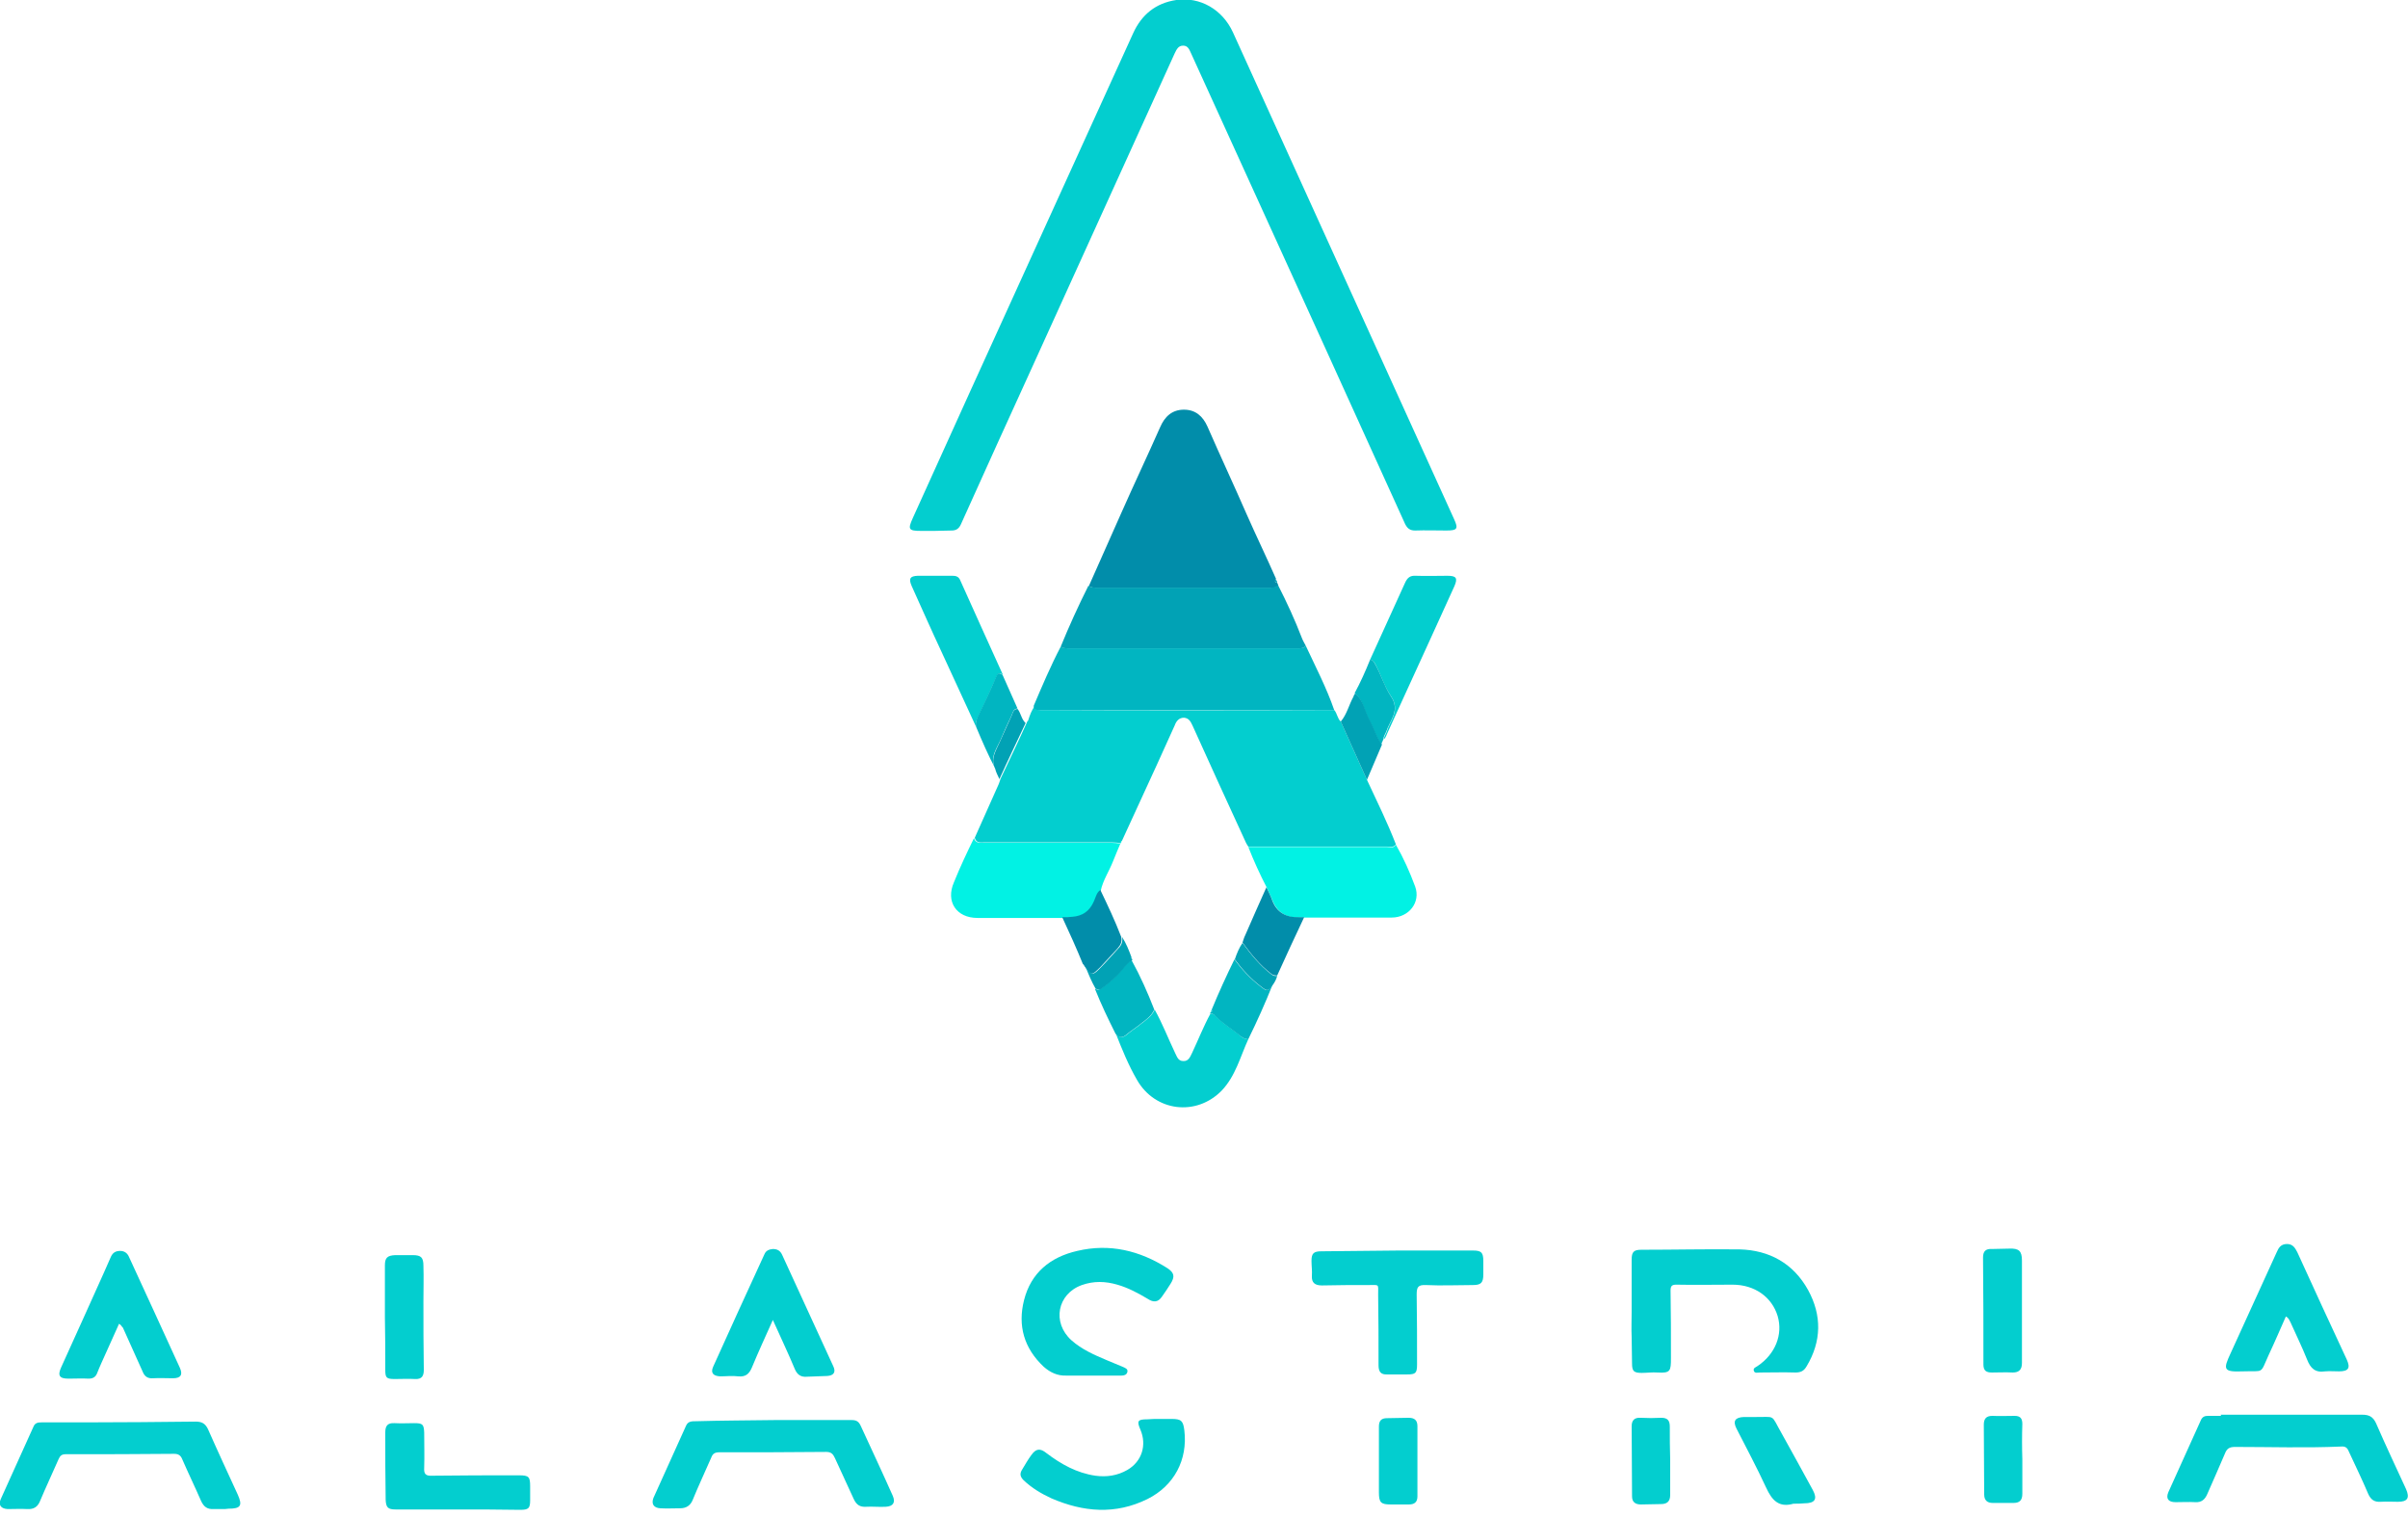 <svg width="200" height="126" viewBox="0 0 200 126" fill="none" xmlns="http://www.w3.org/2000/svg">
    <path d="M77.599 44.096C77.247 44.096 76.895 44.096 76.511 44.096C75.455 44.096 75.391 43.968 75.807 43.044C77.375 39.571 78.943 36.13 80.511 32.657C85.055 22.685 89.567 12.744 94.111 2.772C94.815 1.211 95.999 0.255 97.695 -0C99.679 -0.287 101.535 0.796 102.399 2.676C105.375 9.24 108.383 15.835 111.359 22.398C114.495 29.312 117.631 36.194 120.767 43.108C121.151 43.936 121.023 44.064 120.127 44.064C119.263 44.064 118.399 44.032 117.535 44.064C117.119 44.064 116.895 43.904 116.703 43.522C114.399 38.456 112.095 33.358 109.791 28.293C106.175 20.327 102.527 12.362 98.911 4.397C98.783 4.11 98.655 3.791 98.271 3.791C97.855 3.791 97.727 4.11 97.567 4.428C93.695 12.967 89.791 21.538 85.919 30.077C83.871 34.569 81.823 39.062 79.807 43.554C79.647 43.904 79.423 44.064 79.039 44.064C78.559 44.064 78.079 44.096 77.599 44.096Z" fill="#03CECF"/>
    <path d="M110.816 58.974C111.072 59.261 111.072 59.675 111.36 59.93C112.096 61.555 112.8 63.148 113.536 64.773C114.368 66.558 115.232 68.31 115.936 70.126C115.776 70.413 115.456 70.317 115.232 70.317C111.392 70.317 107.52 70.317 103.68 70.317C103.616 70.222 103.552 70.126 103.488 69.999C101.984 66.749 100.512 63.499 99.04 60.249C98.88 59.898 98.72 59.644 98.336 59.612C97.92 59.612 97.696 59.898 97.568 60.249C97.088 61.332 96.576 62.416 96.096 63.499C95.136 65.602 94.144 67.736 93.184 69.839C93.12 69.871 93.088 69.903 93.088 69.999L93.12 70.03C92.864 69.999 92.608 69.967 92.352 69.967C88.832 69.967 85.312 69.967 81.792 69.967C81.472 69.967 81.088 70.062 80.96 69.584C81.6 68.15 82.24 66.717 82.88 65.283C82.976 65.092 83.04 64.869 83.104 64.678C83.84 63.116 84.576 61.587 85.28 60.026C85.28 59.994 85.28 59.962 85.344 59.93C85.376 59.898 85.376 59.867 85.408 59.803C85.536 59.389 85.696 58.974 85.952 58.624C85.92 58.943 86.112 58.974 86.4 58.974C94.464 59.006 102.624 59.006 110.816 58.974Z" fill="#03CECF"/>
    <path d="M106.08 48.397C106.112 48.46 106.144 48.556 106.176 48.62C105.952 48.843 105.696 48.843 105.408 48.843C100.672 48.843 95.968 48.843 91.232 48.843C90.944 48.843 90.688 48.811 90.432 48.684C91.328 46.676 92.224 44.637 93.12 42.63C94.176 40.24 95.296 37.883 96.352 35.493C96.736 34.601 97.344 34.027 98.336 34.027C99.296 34.027 99.904 34.569 100.288 35.429C101.344 37.851 102.464 40.24 103.52 42.662C104.32 44.478 105.184 46.262 105.984 48.078C105.856 48.301 105.888 48.365 106.08 48.397Z" fill="#018DAA"/>
    <path d="M110.815 58.975C102.655 58.975 94.496 58.975 86.303 58.975C86.047 58.975 85.856 58.943 85.856 58.624C86.559 56.968 87.263 55.311 88.096 53.718C88.287 53.813 88.48 53.845 88.671 53.845C95.072 53.845 101.471 53.845 107.871 53.845C108.095 53.845 108.319 53.845 108.447 53.622C109.279 55.406 110.175 57.127 110.815 58.975Z" fill="#01B5C1"/>
    <path d="M108.447 53.622C108.319 53.845 108.127 53.845 107.871 53.845C101.471 53.845 95.071 53.845 88.671 53.845C88.479 53.845 88.287 53.845 88.095 53.718C88.799 51.997 89.567 50.308 90.399 48.652C90.655 48.811 90.911 48.811 91.199 48.811C95.935 48.811 100.639 48.811 105.375 48.811C105.663 48.811 105.919 48.811 106.143 48.588C106.879 50.022 107.551 51.487 108.127 52.985C108.223 53.24 108.351 53.431 108.447 53.622Z" fill="#01A2B5"/>
    <path d="M135.519 108.933C135.519 107.499 135.519 106.066 135.519 104.632C135.519 103.995 135.679 103.803 136.319 103.803C139.039 103.803 141.759 103.74 144.479 103.772C146.975 103.835 148.959 104.95 150.175 107.149C151.327 109.252 151.295 111.418 150.047 113.489C149.823 113.872 149.567 113.999 149.119 113.999C148.127 113.967 147.167 113.999 146.175 113.999C145.983 113.999 145.727 114.095 145.663 113.84C145.599 113.617 145.855 113.553 145.983 113.457C147.455 112.47 148.095 110.845 147.647 109.315C147.167 107.722 145.727 106.703 143.903 106.703C142.335 106.703 140.799 106.735 139.231 106.703C138.879 106.703 138.751 106.798 138.751 107.181C138.783 109.061 138.783 110.908 138.783 112.788C138.783 113.872 138.751 114.063 137.663 113.999C137.215 113.967 136.799 114.031 136.351 114.031C135.679 114.031 135.551 113.872 135.551 113.234C135.551 112.502 135.519 111.769 135.519 111.036C135.487 110.367 135.519 109.634 135.519 108.933Z" fill="#03CECF"/>
    <path d="M80.896 69.616C81.024 70.062 81.408 69.999 81.728 69.999C85.248 69.999 88.768 69.999 92.288 69.999C92.544 69.999 92.8 70.03 93.056 70.062C92.864 70.54 92.64 71.018 92.448 71.528C92.128 72.356 91.616 73.089 91.424 73.981C91.104 74.204 91.04 74.618 90.88 74.937C90.528 75.702 89.92 76.148 89.088 76.212C88.8 76.212 88.544 76.212 88.256 76.243C85.888 76.243 83.552 76.243 81.184 76.243C79.424 76.243 78.528 74.873 79.232 73.28C79.744 72.006 80.32 70.795 80.896 69.616Z" fill="#01F2E4"/>
    <path d="M184.447 117.504C188.351 117.504 192.255 117.504 196.191 117.504C196.767 117.504 197.087 117.663 197.343 118.205C198.143 120.053 199.007 121.869 199.839 123.685C200.159 124.418 199.967 124.736 199.167 124.736C198.687 124.736 198.207 124.705 197.727 124.736C197.215 124.768 196.927 124.577 196.703 124.099C196.191 122.888 195.615 121.71 195.071 120.531C194.943 120.212 194.751 120.117 194.431 120.148C191.487 120.276 188.575 120.18 185.631 120.18C185.183 120.18 184.959 120.308 184.799 120.722C184.319 121.869 183.807 122.984 183.327 124.099C183.135 124.545 182.847 124.8 182.335 124.768C181.791 124.736 181.247 124.768 180.703 124.768C180.095 124.768 179.871 124.481 180.095 123.94C180.991 121.933 181.919 119.925 182.815 117.918C182.943 117.663 183.135 117.599 183.391 117.599C183.743 117.599 184.095 117.599 184.479 117.599C184.447 117.568 184.447 117.536 184.447 117.504Z" fill="#03CECF"/>
    <path d="M64.288 117.949C66.432 117.949 68.608 117.949 70.752 117.949C71.136 117.949 71.328 118.077 71.488 118.427C72.384 120.371 73.28 122.282 74.144 124.226C74.4 124.799 74.176 125.118 73.568 125.15C73.024 125.182 72.48 125.118 71.936 125.15C71.424 125.182 71.136 124.991 70.912 124.513C70.4 123.366 69.856 122.25 69.344 121.103C69.184 120.753 69.024 120.594 68.608 120.594C65.664 120.626 62.688 120.626 59.744 120.626C59.392 120.626 59.2 120.721 59.072 121.072C58.56 122.25 58.016 123.397 57.536 124.576C57.344 125.054 56.992 125.277 56.48 125.277C55.936 125.277 55.392 125.309 54.848 125.277C54.304 125.245 54.08 124.927 54.272 124.417C55.168 122.41 56.096 120.403 56.992 118.395C57.152 118.045 57.472 118.045 57.792 118.045C60.032 117.981 62.144 117.981 64.288 117.949C64.288 117.981 64.288 117.981 64.288 117.949Z" fill="#03CECF"/>
    <path d="M18.431 125.341C18.207 125.341 17.983 125.341 17.759 125.341C17.215 125.373 16.927 125.15 16.703 124.672C16.191 123.494 15.647 122.378 15.135 121.2C15.007 120.881 14.815 120.753 14.463 120.753C11.455 120.785 8.479 120.785 5.471 120.785C5.119 120.785 4.991 120.913 4.863 121.2C4.351 122.378 3.807 123.525 3.327 124.672C3.135 125.15 2.815 125.373 2.271 125.341C1.727 125.31 1.183 125.341 0.639 125.341C0.095 125.31 -0.161 125.023 0.063 124.513C0.959 122.506 1.887 120.499 2.783 118.491C2.911 118.173 3.167 118.141 3.455 118.141C4.639 118.141 5.855 118.141 7.039 118.141C10.111 118.141 13.183 118.109 16.255 118.077C16.767 118.077 17.055 118.236 17.279 118.714C18.079 120.53 18.911 122.315 19.743 124.131C20.159 125.055 19.999 125.31 18.975 125.31C18.815 125.341 18.623 125.341 18.431 125.341Z" fill="#03CECF"/>
    <path d="M103.68 70.349C107.52 70.349 111.392 70.349 115.232 70.349C115.488 70.349 115.776 70.477 115.936 70.158C116.576 71.273 117.088 72.42 117.536 73.631C118.016 74.937 117.024 76.212 115.584 76.212C113.184 76.212 110.752 76.212 108.352 76.212C108.224 76.212 108.064 76.18 107.936 76.212C106.88 76.244 106.112 75.829 105.696 74.81C105.568 74.46 105.376 74.109 105.216 73.727C104.64 72.612 104.128 71.496 103.68 70.349Z" fill="#01F2E4"/>
    <path d="M116.16 103.867C118.208 103.867 120.288 103.867 122.336 103.867C123.04 103.867 123.2 104.026 123.2 104.759C123.2 105.11 123.2 105.46 123.2 105.843C123.2 106.544 123.008 106.735 122.336 106.735C121.024 106.735 119.744 106.798 118.432 106.735C117.76 106.703 117.664 106.926 117.664 107.531C117.696 109.475 117.696 111.386 117.696 113.33C117.696 114.063 117.568 114.158 116.864 114.158C116.32 114.158 115.776 114.158 115.232 114.158C114.688 114.19 114.496 113.935 114.496 113.394C114.496 111.45 114.496 109.507 114.464 107.531C114.464 106.607 114.592 106.735 113.632 106.735C112.352 106.735 111.072 106.735 109.792 106.767C109.216 106.767 108.928 106.544 108.96 105.97C108.992 105.556 108.928 105.142 108.928 104.727C108.928 104.09 109.12 103.931 109.76 103.931C111.904 103.899 114.016 103.899 116.16 103.867C116.16 103.899 116.16 103.899 116.16 103.867Z" fill="#03CECF"/>
    <path d="M90.688 114.254C89.984 114.254 89.28 114.254 88.576 114.254C87.84 114.286 87.232 113.999 86.688 113.521C85.056 111.992 84.512 110.112 85.056 107.978C85.632 105.715 87.232 104.409 89.472 103.899C92.16 103.262 94.656 103.868 96.96 105.333C97.536 105.715 97.6 106.034 97.216 106.639C96.992 106.99 96.768 107.34 96.512 107.691C96.192 108.169 95.808 108.201 95.328 107.882C94.528 107.404 93.696 106.958 92.8 106.703C91.808 106.416 90.848 106.385 89.856 106.735C87.808 107.468 87.36 109.857 88.992 111.323C89.856 112.088 90.88 112.534 91.936 112.98C92.384 113.171 92.864 113.362 93.312 113.553C93.504 113.649 93.696 113.713 93.632 113.968C93.568 114.191 93.376 114.254 93.152 114.254C92.352 114.254 91.52 114.254 90.688 114.254Z" fill="#03CECF"/>
    <path d="M64.191 109.635C63.551 111.068 62.975 112.311 62.463 113.553C62.239 114.095 61.951 114.382 61.311 114.318C60.831 114.254 60.319 114.318 59.807 114.318C59.231 114.286 59.007 114.031 59.231 113.522C60.639 110.399 62.047 107.309 63.487 104.186C63.615 103.868 63.871 103.772 64.191 103.74C64.543 103.74 64.799 103.868 64.959 104.218C66.367 107.309 67.807 110.399 69.215 113.49C69.439 113.968 69.247 114.254 68.703 114.286C68.127 114.318 67.551 114.318 66.975 114.35C66.495 114.382 66.207 114.159 66.015 113.713C65.471 112.406 64.863 111.132 64.191 109.635Z" fill="#03CECF"/>
    <path d="M189.855 109.347C189.375 110.43 188.927 111.482 188.447 112.501C187.679 114.19 188.095 113.839 186.271 113.903C184.639 113.967 184.639 113.744 185.279 112.374C186.559 109.602 187.807 106.798 189.087 104.026C189.247 103.644 189.439 103.325 189.951 103.325C190.431 103.325 190.623 103.644 190.815 104.026C192.159 106.989 193.535 109.952 194.911 112.915C195.231 113.616 195.071 113.903 194.271 113.903C193.887 113.903 193.503 113.871 193.119 113.903C192.287 114.031 191.903 113.648 191.615 112.915C191.199 111.864 190.687 110.844 190.239 109.825C190.143 109.666 190.111 109.474 189.855 109.347Z" fill="#03CECF"/>
    <path d="M9.887 109.953C9.535 110.75 9.151 111.578 8.799 112.374C8.543 112.948 8.287 113.49 8.063 114.063C7.935 114.382 7.711 114.509 7.359 114.509C6.815 114.477 6.239 114.509 5.695 114.509C4.927 114.509 4.767 114.254 5.087 113.553C6.271 110.941 7.455 108.328 8.639 105.684C8.831 105.238 9.023 104.823 9.215 104.377C9.375 104.027 9.631 103.899 9.983 103.899C10.335 103.899 10.591 104.091 10.719 104.409C12.127 107.468 13.535 110.527 14.943 113.617C15.199 114.191 15.007 114.477 14.367 114.477C13.823 114.477 13.247 114.445 12.703 114.477C12.255 114.509 11.999 114.318 11.839 113.904C11.295 112.693 10.751 111.482 10.207 110.272C10.111 110.208 10.079 110.049 9.887 109.953Z" fill="#03CECF"/>
    <path d="M103.68 86.312C103.008 87.777 102.624 89.37 101.472 90.581C99.36 92.748 95.936 92.333 94.432 89.689C93.728 88.478 93.184 87.14 92.672 85.834C92.96 86.248 93.28 86.216 93.632 85.897C94.016 85.579 94.432 85.324 94.816 85.005C95.232 84.687 95.68 84.368 95.904 83.858C96.544 85.005 97.024 86.248 97.6 87.459C97.76 87.777 97.856 88.128 98.272 88.128C98.72 88.16 98.848 87.777 99.008 87.459C99.52 86.375 99.968 85.228 100.544 84.177C100.672 84.209 100.832 84.241 100.928 84.336C101.504 84.974 102.272 85.42 102.944 85.961C103.104 86.152 103.36 86.312 103.68 86.312Z" fill="#03CECF"/>
    <path d="M96.352 117.854C96.671 117.854 96.992 117.854 97.311 117.854C98.112 117.854 98.272 118.014 98.368 118.81C98.656 121.232 97.535 123.398 95.295 124.513C92.639 125.82 89.983 125.597 87.327 124.45C86.495 124.067 85.695 123.59 85.023 122.952C84.735 122.666 84.671 122.411 84.895 122.06C85.151 121.646 85.375 121.232 85.663 120.849C86.047 120.308 86.399 120.276 86.911 120.69C88.127 121.614 89.439 122.347 90.975 122.57C91.903 122.697 92.799 122.57 93.632 122.092C94.847 121.391 95.263 120.021 94.719 118.747C94.4 118.014 94.495 117.886 95.295 117.886C95.647 117.854 95.999 117.854 96.352 117.854Z" fill="#03CECF"/>
    <path d="M38.016 125.374C36.288 125.374 34.592 125.374 32.864 125.374C32.224 125.374 32.064 125.214 32.032 124.577C32 122.697 32 120.849 32 118.969C32 118.428 32.192 118.173 32.768 118.205C33.312 118.237 33.856 118.205 34.4 118.205C35.104 118.205 35.2 118.3 35.232 118.969C35.232 119.957 35.264 120.913 35.232 121.901C35.2 122.41 35.328 122.602 35.904 122.57C38.304 122.538 40.704 122.538 43.104 122.538C43.936 122.538 44.032 122.665 44.032 123.462C44.032 123.844 44.032 124.227 44.032 124.609C44.032 125.278 43.904 125.405 43.2 125.405C41.44 125.374 39.712 125.374 38.016 125.374Z" fill="#03CECF"/>
    <path d="M81.088 60.408C80.127 58.337 79.2 56.298 78.24 54.227C77.376 52.379 76.543 50.5 75.712 48.652C75.456 48.046 75.584 47.855 76.224 47.823C77.183 47.823 78.144 47.823 79.103 47.823C79.391 47.823 79.615 47.887 79.743 48.174C80.927 50.818 82.112 53.431 83.296 56.043C83.103 55.948 82.944 55.788 82.784 56.171C82.303 57.286 81.791 58.401 81.248 59.516C81.088 59.803 80.992 60.09 81.088 60.408Z" fill="#03CECF"/>
    <path d="M113.791 54.801C114.751 52.667 115.743 50.532 116.703 48.397C116.895 47.983 117.119 47.792 117.599 47.824C118.463 47.856 119.359 47.824 120.223 47.824C120.959 47.824 121.087 48.015 120.799 48.684C119.423 51.711 118.047 54.738 116.671 57.733C116.191 58.784 115.711 59.835 115.231 60.887C115.135 61.078 115.103 61.269 114.943 61.397C114.943 61.173 115.103 60.982 115.167 60.791C115.455 59.835 116.319 59.039 115.551 57.86C114.975 57.032 114.687 56.012 114.207 55.12C114.111 54.961 114.015 54.801 113.791 54.801Z" fill="#03CECF"/>
    <path d="M167.936 108.901C167.936 110.335 167.936 111.769 167.936 113.203C167.936 113.744 167.712 113.999 167.168 113.999C166.592 113.967 166.016 113.999 165.44 113.999C164.96 113.999 164.736 113.84 164.736 113.33C164.736 110.367 164.736 107.404 164.704 104.441C164.704 103.931 164.928 103.708 165.44 103.74C165.92 103.74 166.4 103.708 166.88 103.708C167.68 103.676 167.936 103.899 167.936 104.696C167.936 106.098 167.936 107.499 167.936 108.901Z" fill="#03CECF"/>
    <path d="M31.968 109.411C31.968 107.977 31.968 106.543 31.968 105.109C31.968 104.472 32.16 104.281 32.832 104.249C33.312 104.249 33.792 104.249 34.272 104.249C34.976 104.249 35.168 104.44 35.168 105.141C35.2 106.129 35.168 107.117 35.168 108.104C35.168 109.984 35.168 111.864 35.2 113.775C35.2 114.285 35.04 114.572 34.464 114.54C33.92 114.508 33.344 114.54 32.8 114.54C32.096 114.54 32 114.445 32 113.775C32 112.31 32 110.844 31.968 109.411C31.968 109.411 32 109.411 31.968 109.411Z" fill="#03CECF"/>
    <path d="M148.96 124.895C147.744 125.245 147.168 124.608 146.688 123.557C145.92 121.9 145.056 120.275 144.224 118.65C143.904 118.013 144.128 117.726 144.832 117.694C145.088 117.694 145.344 117.694 145.6 117.694C147.584 117.726 147.008 117.376 148 119.096C148.864 120.625 149.696 122.187 150.56 123.748C150.976 124.512 150.752 124.863 149.856 124.863C149.568 124.895 149.28 124.895 148.96 124.895Z" fill="#03CECF"/>
    <path d="M167.968 121.2C167.968 122.156 167.968 123.112 167.968 124.067C167.968 124.609 167.744 124.832 167.232 124.832C166.656 124.832 166.08 124.832 165.504 124.832C165.056 124.832 164.8 124.609 164.8 124.131C164.8 122.188 164.768 120.276 164.768 118.332C164.768 117.854 164.96 117.6 165.472 117.6C166.08 117.631 166.72 117.6 167.328 117.6C167.776 117.6 167.968 117.791 167.968 118.269C167.936 119.256 167.936 120.212 167.968 121.2Z" fill="#03CECF"/>
    <path d="M114.527 121.359C114.527 120.403 114.527 119.447 114.527 118.492C114.527 118.014 114.719 117.791 115.199 117.791C115.807 117.791 116.383 117.759 116.991 117.759C117.471 117.759 117.727 117.95 117.727 118.46C117.727 120.403 117.727 122.347 117.727 124.29C117.727 124.768 117.471 124.959 117.023 124.959C116.511 124.959 116.031 124.959 115.519 124.959C114.687 124.959 114.527 124.8 114.527 123.94C114.527 123.111 114.527 122.251 114.527 121.359Z" fill="#03CECF"/>
    <path d="M138.72 121.231C138.72 122.219 138.72 123.175 138.72 124.163C138.72 124.672 138.496 124.927 137.952 124.927C137.408 124.927 136.832 124.959 136.288 124.959C135.84 124.959 135.552 124.768 135.552 124.29C135.552 122.347 135.52 120.403 135.52 118.459C135.52 117.982 135.744 117.727 136.256 117.759C136.832 117.79 137.408 117.79 137.984 117.759C138.496 117.759 138.688 117.982 138.688 118.491C138.688 119.383 138.688 120.307 138.72 121.231C138.72 121.231 138.688 121.231 138.72 121.231Z" fill="#03CECF"/>
    <path d="M105.184 73.694C105.344 74.045 105.536 74.395 105.664 74.778C106.048 75.797 106.816 76.211 107.904 76.18C108.032 76.18 108.192 76.18 108.32 76.18C107.552 77.804 106.816 79.397 106.08 81.022C105.92 81.022 105.76 81.022 105.6 80.895C104.64 80.162 103.904 79.238 103.2 78.282C103.264 78.091 103.328 77.868 103.424 77.677C104 76.371 104.576 75.032 105.184 73.694Z" fill="#018DAA"/>
    <path d="M88.224 76.18C88.512 76.18 88.768 76.18 89.056 76.148C89.92 76.085 90.496 75.67 90.848 74.874C91.008 74.523 91.072 74.141 91.392 73.918C92 75.192 92.608 76.467 93.12 77.805C93.216 78.187 93.088 78.474 92.832 78.761C92.352 79.271 91.904 79.78 91.424 80.29C90.656 81.055 90.656 81.055 90.08 80.258C90.048 80.195 90.016 80.131 89.952 80.067V80.099C89.408 78.761 88.832 77.486 88.224 76.18Z" fill="#018DAA"/>
    <path d="M103.68 86.312C103.36 86.312 103.136 86.152 102.912 85.961C102.24 85.42 101.472 84.974 100.896 84.336C100.8 84.241 100.672 84.177 100.512 84.177C100.512 84.145 100.512 84.113 100.544 84.081C100.672 84.049 100.704 83.986 100.64 83.858C101.216 82.457 101.856 81.055 102.528 79.685C103.136 80.513 103.84 81.278 104.672 81.915C105.248 82.361 105.28 82.393 105.696 81.787C105.088 83.317 104.416 84.814 103.68 86.312Z" fill="#01B5C1"/>
    <path d="M95.871 83.858C95.647 84.368 95.199 84.686 94.783 85.005C94.399 85.324 93.983 85.579 93.599 85.897C93.247 86.216 92.927 86.248 92.639 85.834C92.031 84.623 91.455 83.412 90.943 82.138C91.103 82.169 91.199 82.265 91.391 82.138C92.063 81.66 92.671 81.15 93.183 80.513C93.407 80.226 93.631 79.907 93.983 79.748C94.719 81.086 95.327 82.456 95.871 83.858Z" fill="#01B5C1"/>
    <path d="M81.088 60.408C80.992 60.09 81.088 59.803 81.216 59.516C81.76 58.401 82.272 57.318 82.752 56.171C82.912 55.788 83.04 55.948 83.264 56.043C83.68 56.967 84.096 57.923 84.512 58.847C84.16 58.879 84.128 59.166 84.032 59.389C83.68 60.122 83.36 60.855 83.04 61.587C82.72 62.288 82.208 62.957 82.656 63.818C82.08 62.734 81.568 61.555 81.088 60.408Z" fill="#01B5C1"/>
    <path d="M113.792 54.801C114.016 54.801 114.08 54.928 114.176 55.087C114.688 55.98 114.976 56.999 115.52 57.828C116.32 59.007 115.456 59.803 115.136 60.759C115.072 60.95 114.912 61.141 114.912 61.364C114.848 61.523 114.784 61.683 114.72 61.81C114.24 61.173 114.048 60.408 113.664 59.707C113.28 59.006 113.184 58.114 112.512 57.573C112.992 56.681 113.408 55.757 113.792 54.801Z" fill="#01B5C1"/>
    <path d="M112.575 57.605C113.247 58.178 113.343 59.038 113.727 59.739C114.111 60.44 114.303 61.205 114.783 61.842C114.367 62.83 113.951 63.785 113.535 64.773C112.799 63.148 112.095 61.555 111.359 59.93C111.871 59.325 112.031 58.56 112.415 57.859C112.447 57.796 112.447 57.668 112.575 57.605Z" fill="#01A2B5"/>
    <path d="M82.655 63.849C82.239 63.021 82.719 62.352 83.039 61.619C83.359 60.886 83.711 60.153 84.031 59.42C84.127 59.197 84.159 58.911 84.511 58.879C84.799 59.229 84.831 59.739 85.183 60.058C84.447 61.619 83.711 63.148 83.007 64.71C82.879 64.423 82.719 64.136 82.655 63.849Z" fill="#01A2B5"/>
    <path d="M94.048 79.748C93.696 79.939 93.472 80.226 93.248 80.513C92.736 81.15 92.127 81.66 91.456 82.138C91.263 82.265 91.168 82.138 91.008 82.138C90.656 81.532 90.4 80.895 90.144 80.258C90.72 81.055 90.751 81.055 91.488 80.29C91.968 79.812 92.415 79.27 92.896 78.76C93.152 78.506 93.28 78.187 93.184 77.805C93.536 78.346 93.76 78.92 93.984 79.525C93.888 79.589 93.952 79.621 94.016 79.621C94.016 79.653 94.048 79.716 94.048 79.748Z" fill="#01A2B5"/>
    <path d="M105.728 81.787C105.312 82.361 105.28 82.361 104.704 81.915C103.872 81.278 103.168 80.513 102.56 79.684C102.72 79.207 102.912 78.729 103.2 78.314C103.904 79.27 104.64 80.194 105.6 80.927C105.76 81.055 105.888 81.086 106.08 81.055C106.016 81.309 105.888 81.564 105.728 81.787Z" fill="#01A2B5"/>
    <path d="M106.079 48.398C105.919 48.366 105.855 48.27 105.951 48.143C106.047 48.206 106.079 48.302 106.079 48.398Z" fill="#01A2B5"/>
    <path d="M85.344 59.835C85.312 59.867 85.312 59.899 85.28 59.962C85.28 59.899 85.312 59.867 85.344 59.835Z" fill="#01A2B5"/>
    <path d="M93.152 69.871C93.152 69.935 93.12 69.999 93.056 70.03C93.024 69.935 93.056 69.903 93.152 69.871Z" fill="#01F2E4"/>
    <path d="M100.544 84.081C100.576 84.018 100.608 83.922 100.64 83.858C100.704 83.954 100.672 84.018 100.544 84.081Z" fill="#03CECF"/>
    <path d="M93.951 79.525C93.951 79.557 93.983 79.589 93.983 79.621C93.919 79.621 93.855 79.621 93.951 79.525Z" fill="#01B5C1"/>
</svg>
